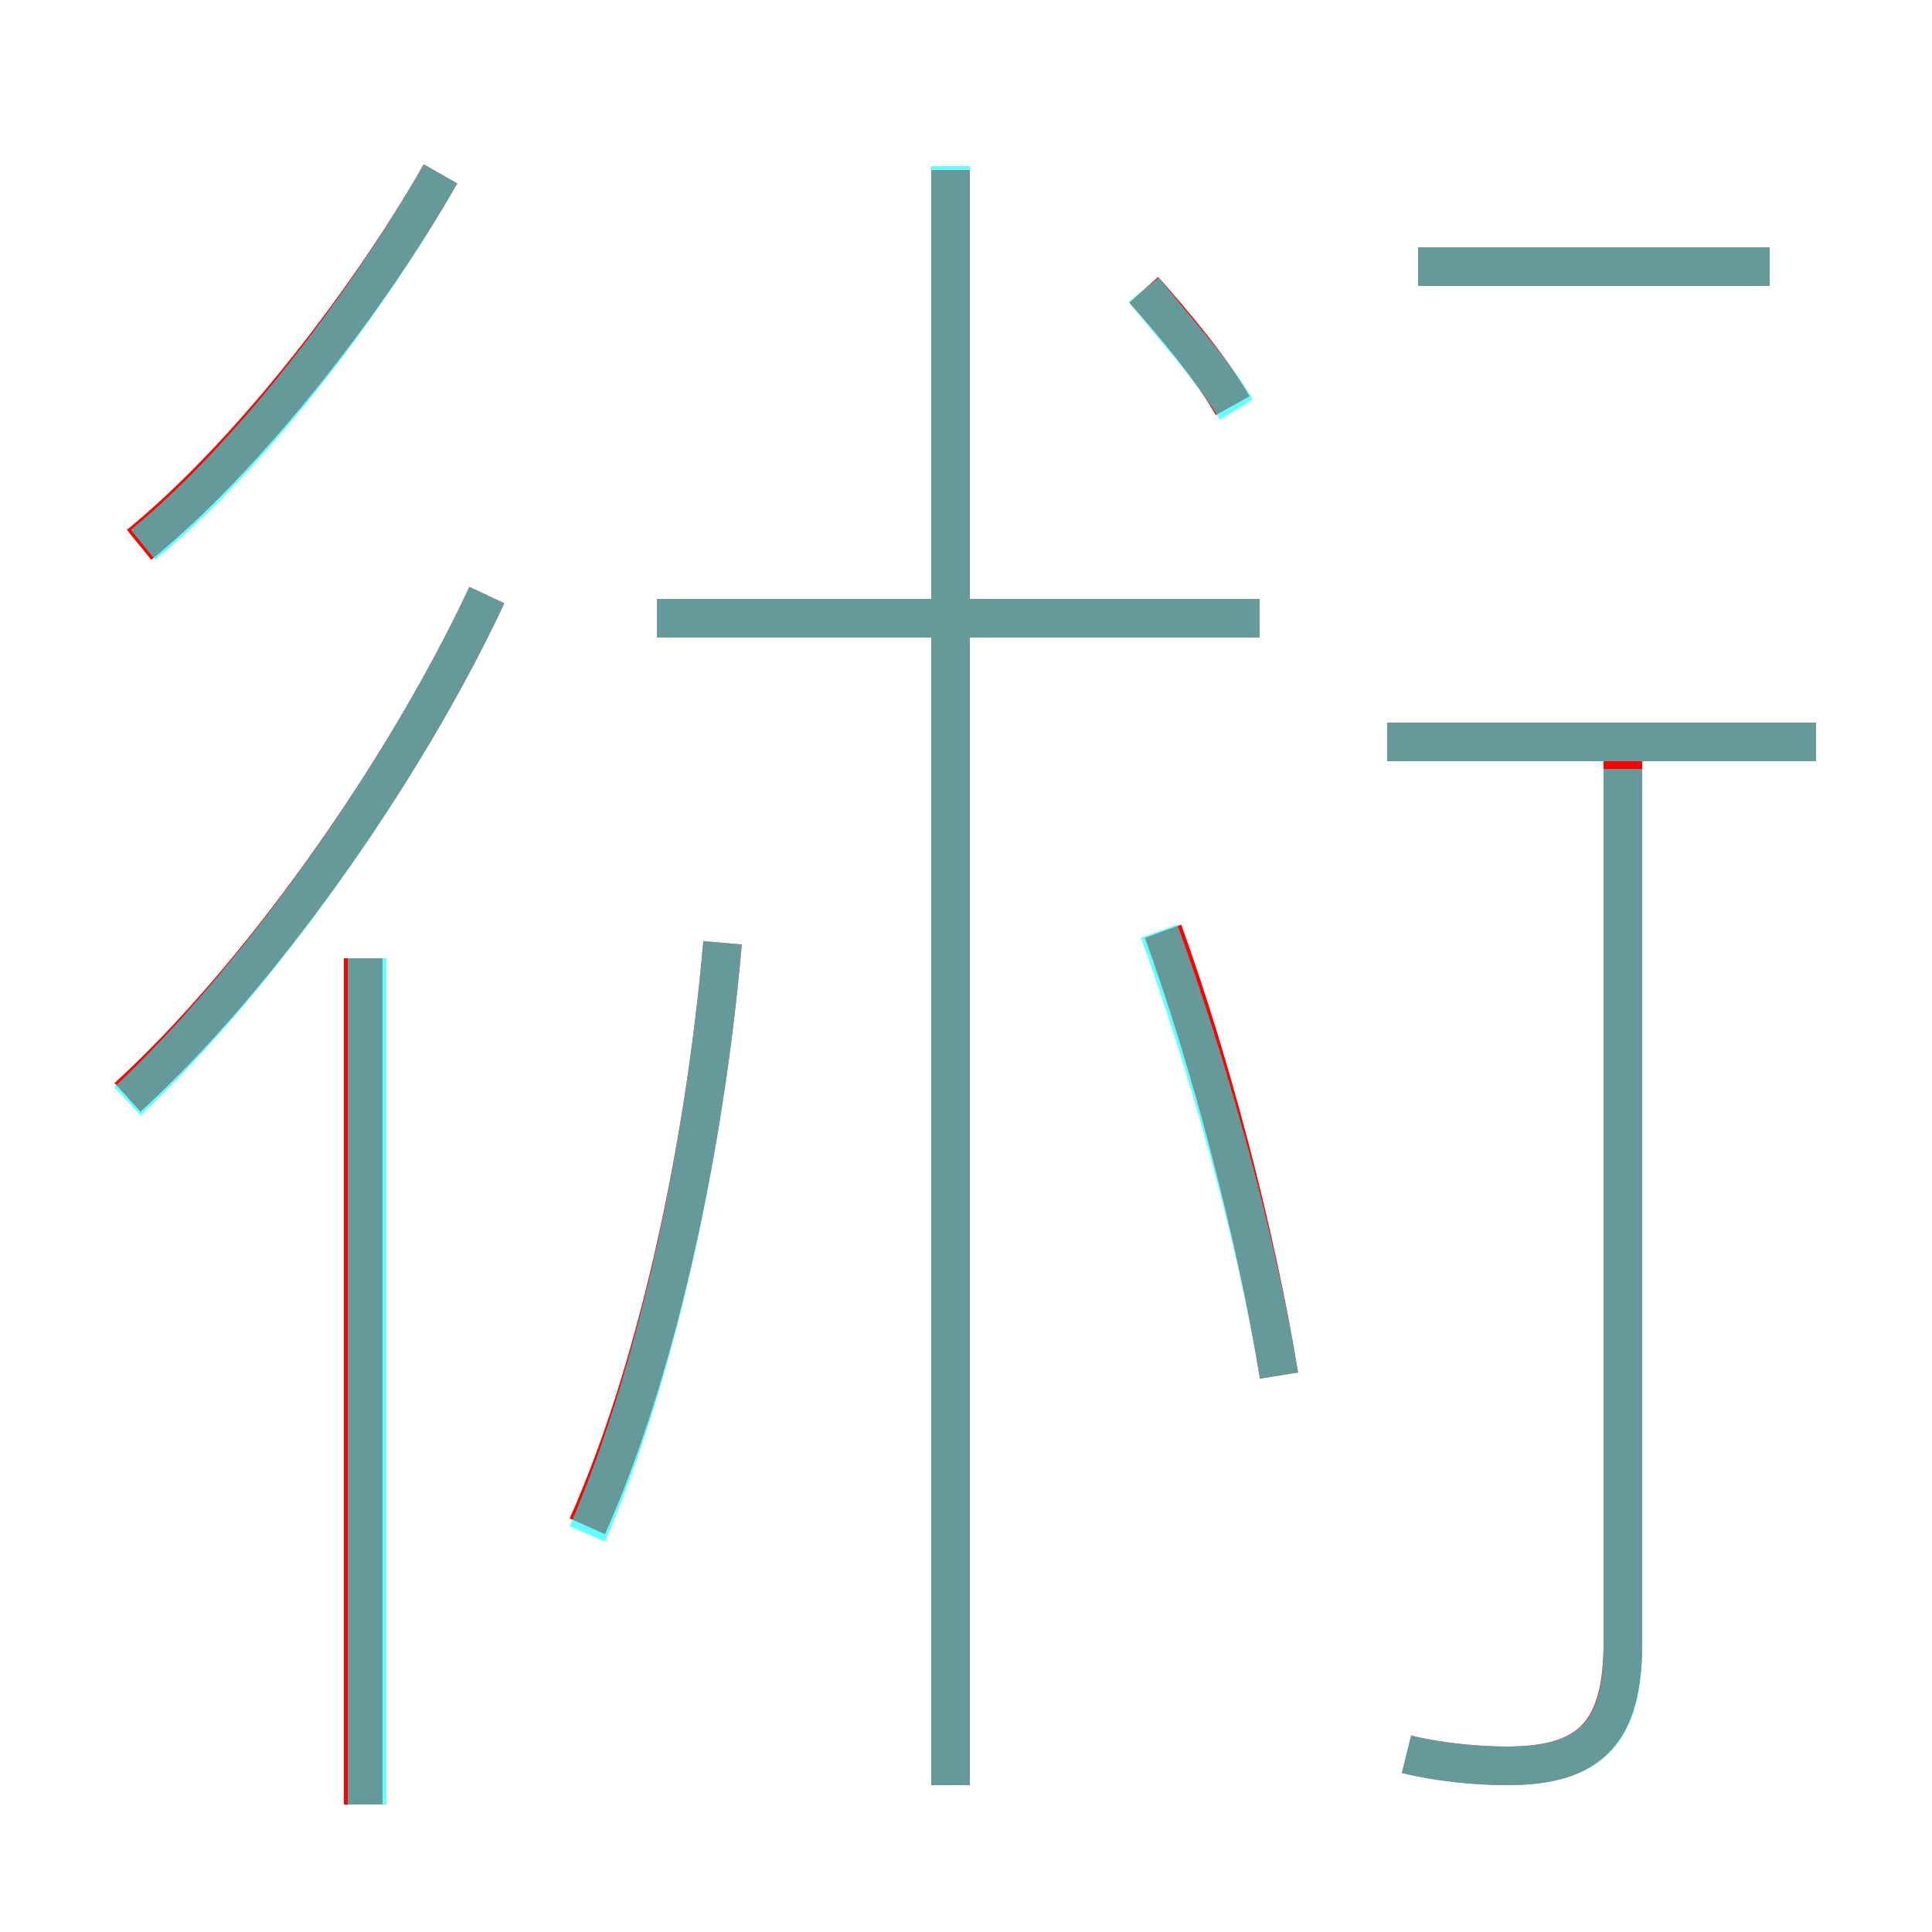 <?xml version='1.0' encoding='utf8'?>
<svg viewBox="0.0 -6.0 50.0 50.0" version="1.1" xmlns="http://www.w3.org/2000/svg">
<rect x="0.0" y="-6.0" width="50.0" height="50.0" fill="#333333" stroke="none"/>
<rect x="-1000" y="-1000" width="2000" height="2000" stroke="white" fill="white"/>
<g style="fill:none;stroke:rgba(255, 0, 0, 1);  stroke-width:1"><path d="M 36.4 1.4 C 37.2 1.6 38.2 1.7 39.0 1.7 C 41.2 1.7 42.0 0.8 42.0 -1.5 L 42.0 -24.6 M 9.4 2.7 L 9.4 -19.2 M 15.2 -4.5 C 16.9 -8.3 18.2 -13.9 18.7 -19.6 M 3.3 -15.6 C 6.6 -18.6 10.4 -23.9 12.6 -28.6 M 3.6 -29.9 C 6.3 -32.1 9.4 -36.0 11.4 -39.5 M 24.6 2.2 L 24.6 -39.6 M 33.1 -8.4 C 32.5 -12.1 31.3 -16.6 30.1 -19.9 M 32.6 -28.0 L 17.0 -28.0 M 31.9 -33.5 C 31.4 -34.4 30.4 -35.6 29.6 -36.5 M 47.0 -24.8 L 35.9 -24.8 M 45.8 -37.1 L 36.7 -37.1" transform="translate(0.0 38.0)" />
</g>
<g style="fill:none;stroke:rgba(0, 255, 255, 0.6);  stroke-width:1">
<path d="M 36.4 1.4 C 37.2 1.6 38.2 1.7 39.0 1.7 C 41.2 1.7 42.0 0.8 42.0 -1.4 L 42.0 -24.1 M 9.5 2.7 L 9.5 -19.2 M 15.2 -4.3 C 16.9 -8.2 18.2 -13.9 18.7 -19.6 M 3.3 -15.5 C 6.6 -18.6 10.4 -23.9 12.6 -28.6 M 3.7 -29.9 C 6.4 -32.1 9.4 -36.0 11.4 -39.5 M 33.1 -8.4 C 32.5 -12.1 31.2 -16.6 30.0 -19.9 M 24.6 2.2 L 24.6 -39.7 M 32.6 -28.0 L 17.0 -28.0 M 32.0 -33.4 C 31.4 -34.4 30.4 -35.5 29.6 -36.5 M 47.0 -24.8 L 35.9 -24.8 M 45.8 -37.1 L 36.7 -37.1" transform="translate(0.0 38.0)" />
</g>
</svg>